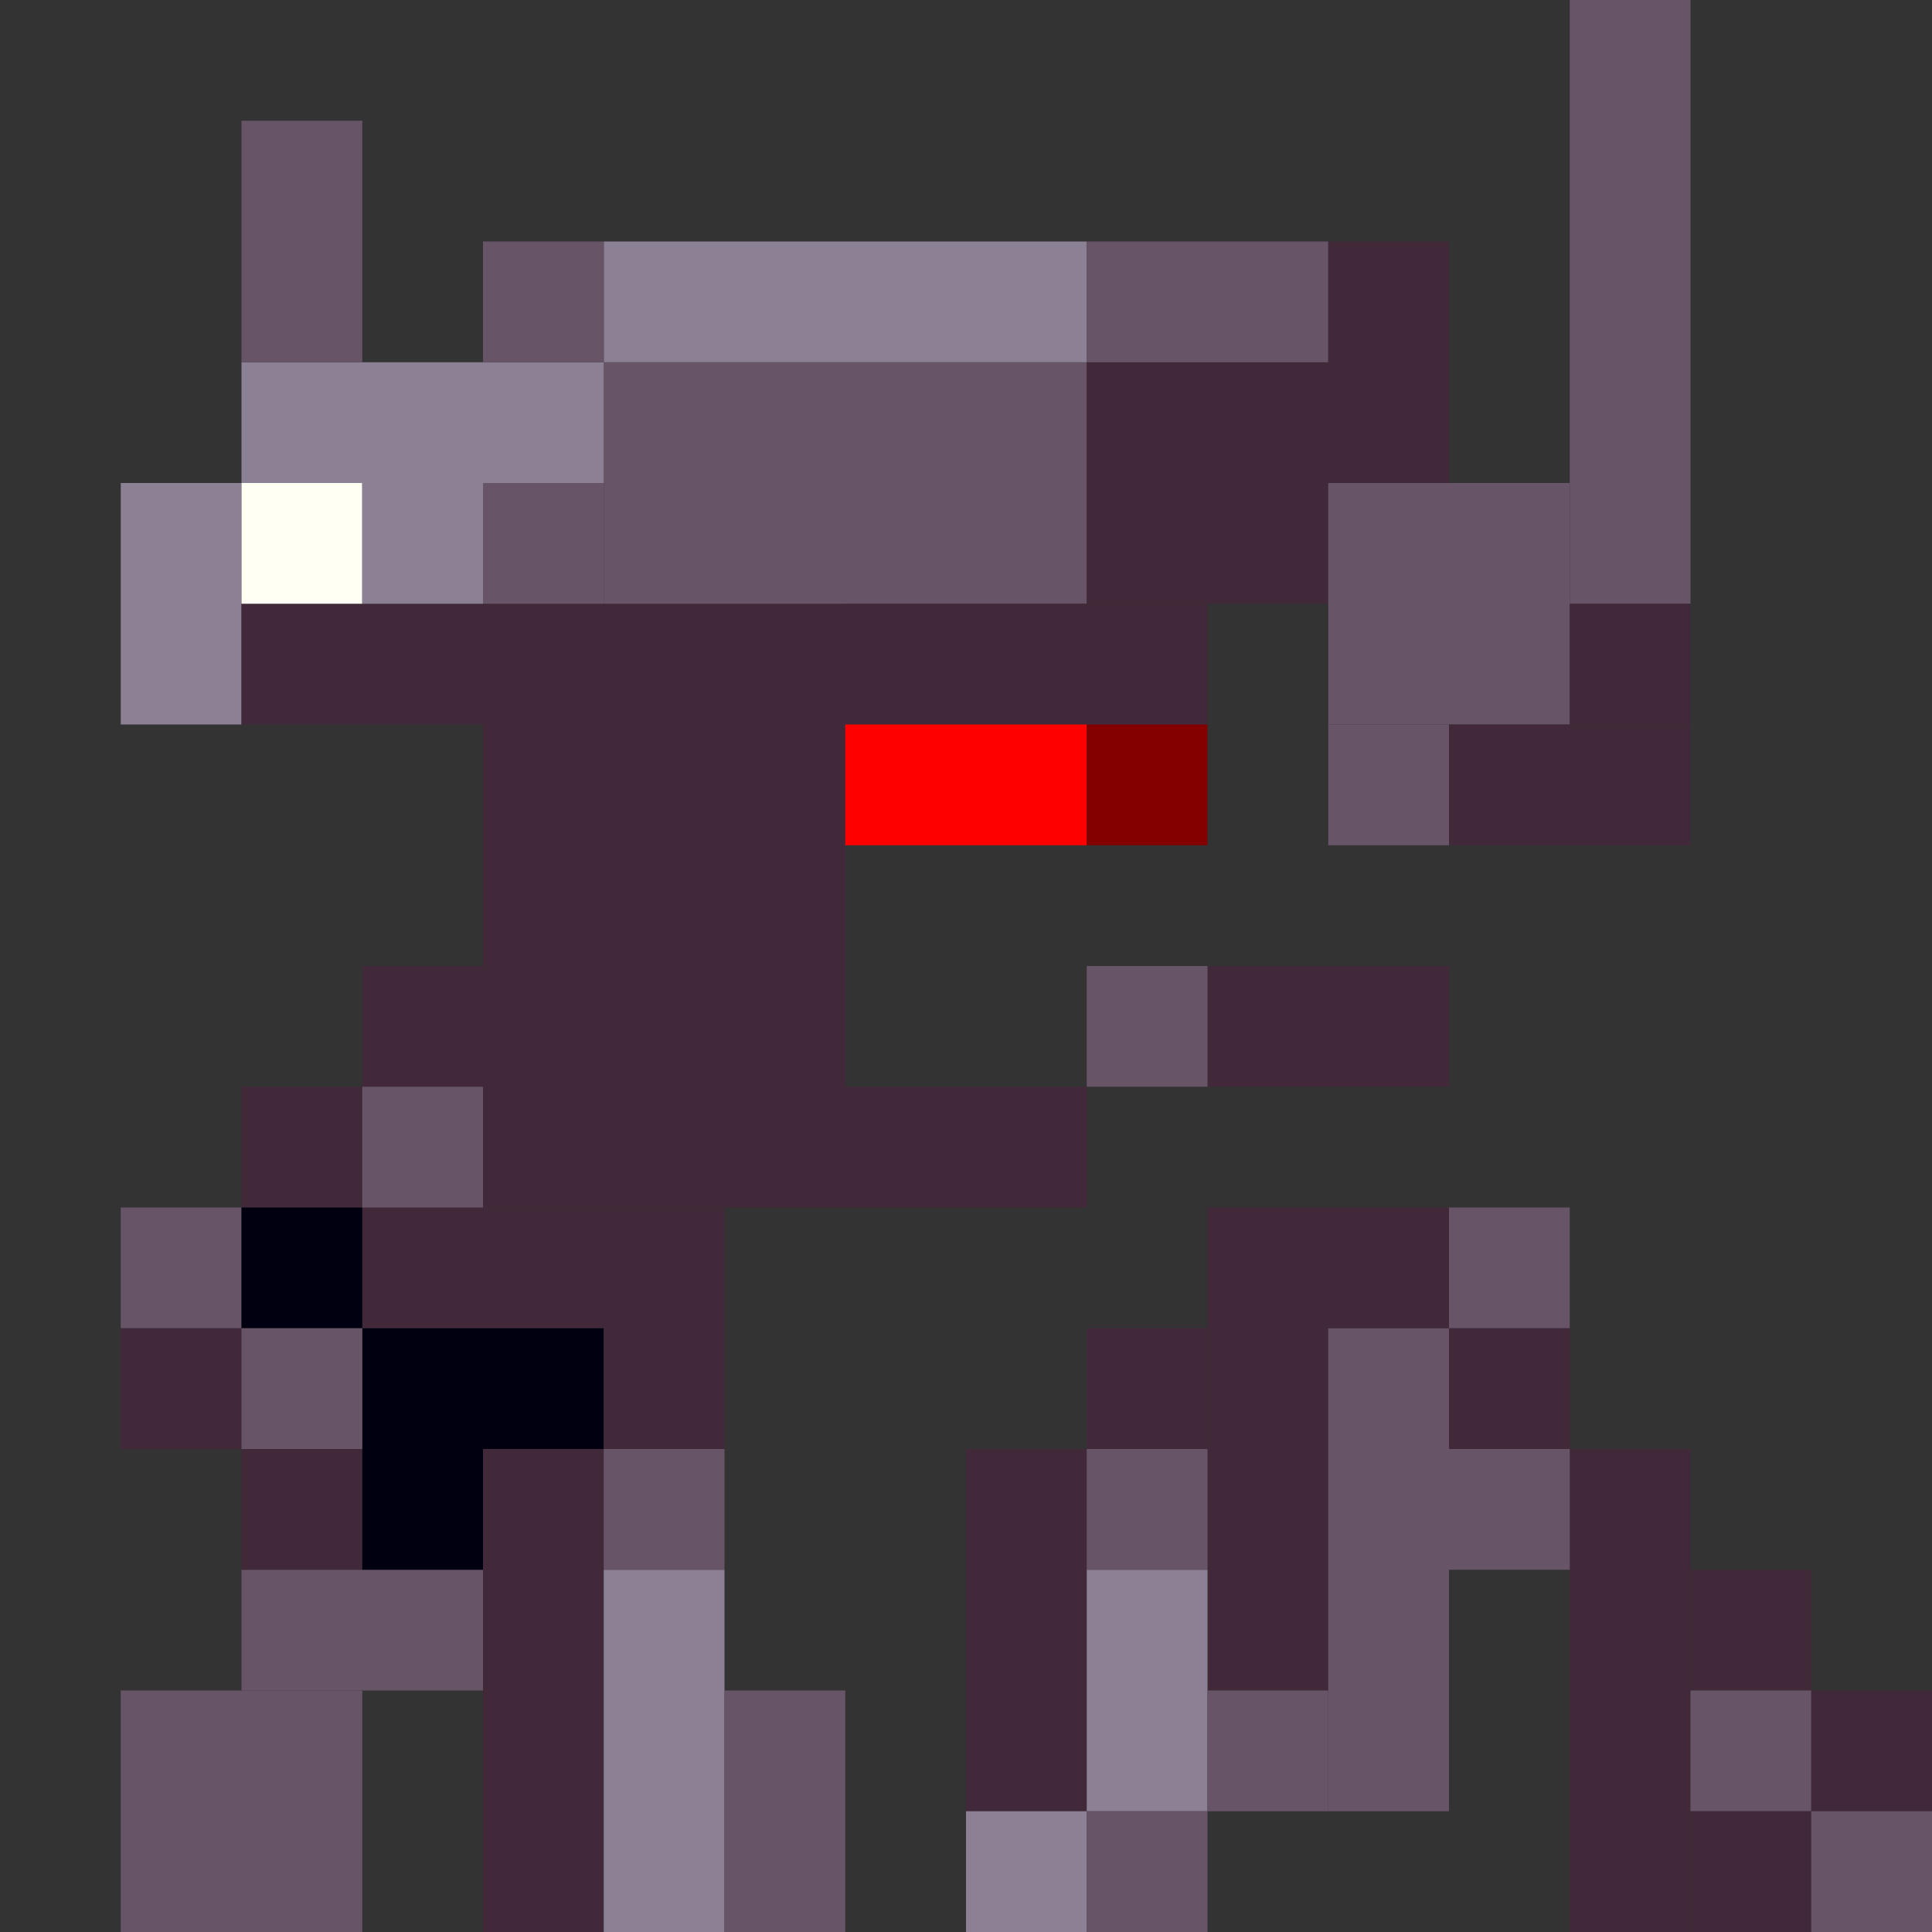 <!-- Created with Inkscape (http://www.inkscape.org/) --><svg xmlns:inkscape="http://www.inkscape.org/namespaces/inkscape" xmlns:sodipodi="http://sodipodi.sourceforge.net/DTD/sodipodi-0.dtd" xmlns="http://www.w3.org/2000/svg" xmlns:svg="http://www.w3.org/2000/svg" width="32" height="32" viewBox="0 0 32 32" version="1.1" id="svg1" inkscape:version="1.3 (0e150ed6c4, 2023-07-21)" sodipodi:docname="PLANTILLA.svg">
  <rect x="0" y="0" width="32" height="32" fill="#333333" stroke="none"/>
  <sodipodi:namedview id="namedview1" pagecolor="#b6b6b6" bordercolor="#666666" borderopacity="1.0" inkscape:showpageshadow="2" inkscape:pageopacity="0.0" inkscape:pagecheckerboard="true" inkscape:deskcolor="#d1d1d1" inkscape:document-units="px" showgrid="true" shape-rendering="crispEdges" inkscape:zoom="24.09375" inkscape:cx="16" inkscape:cy="16" inkscape:window-width="1920" inkscape:window-height="1009" inkscape:window-x="1912" inkscape:window-y="-8" inkscape:window-maximized="1" inkscape:current-layer="layer1">
    <inkscape:grid id="grid1" units="px" originx="0" originy="0" spacingx="1" spacingy="1" empcolor="#0099e5" empopacity="0.302" color="#0099e5" opacity="0.149" empspacing="4" dotted="false" gridanglex="30" gridanglez="30" visible="true"/>
  </sodipodi:namedview>
  <defs id="defs1"/>
  <g inkscape:label="Capa 1" inkscape:groupmode="layer" id="layer1"/>
<g inkscape:groupmode="layer" inkscape:label="Capa 1"><rect x="8" y="10" width="6" height="10" style="fill:#42293a"/><rect x="10" y="6" width="8" height="4" style="fill:#675567"/><rect x="26" y="0" width="2" height="10" style="fill:#675567"/><rect x="2" y="28" width="4" height="4" style="fill:#675567"/><rect x="8" y="24" width="2" height="8" style="fill:#42293a"/><rect x="10" y="4" width="8" height="2" style="fill:#8c8194"/><rect x="18" y="6" width="4" height="4" style="fill:#42293a"/><rect x="20" y="20" width="2" height="8" style="fill:#42293a"/><rect x="22" y="8" width="4" height="4" style="fill:#675567"/><rect x="22" y="22" width="2" height="8" style="fill:#675567"/><rect x="26" y="24" width="2" height="8" style="fill:#42293a"/><rect x="4" y="6" width="6" height="2" style="fill:#8c8194"/><rect x="6" y="20" width="6" height="2" style="fill:#42293a"/><rect x="10" y="26" width="2" height="6" style="fill:#8c8194"/><rect x="14" y="10" width="6" height="2" style="fill:#42293a"/><rect x="16" y="24" width="2" height="6" style="fill:#42293a"/><rect x="2" y="8" width="2" height="4" style="fill:#8c8194"/><rect x="4" y="2" width="2" height="4" style="fill:#675567"/><rect x="4" y="10" width="4" height="2" style="fill:#42293a"/><rect x="4" y="26" width="4" height="2" style="fill:#675567"/><rect x="6" y="22" width="4" height="2" style="fill:#000010"/><rect x="12" y="28" width="2" height="4" style="fill:#675567"/><rect x="14" y="12" width="4" height="2" style="fill:#ff0000"/><rect x="14" y="18" width="4" height="2" style="fill:#42293a"/><rect x="18" y="4" width="4" height="2" style="fill:#675567"/><rect x="18" y="26" width="2" height="4" style="fill:#8c8194"/><rect x="20" y="16" width="4" height="2" style="fill:#42293a"/><rect x="22" y="4" width="2" height="4" style="fill:#42293a"/><rect x="24" y="12" width="4" height="2" style="fill:#42293a"/><rect x="2" y="20" width="2" height="2" style="fill:#675567"/><rect x="2" y="22" width="2" height="2" style="fill:#42293a"/><rect x="4" y="8" width="2" height="2" style="fill:#fffff3"/><rect x="4" y="18" width="2" height="2" style="fill:#42293a"/><rect x="4" y="20" width="2" height="2" style="fill:#000010"/><rect x="4" y="22" width="2" height="2" style="fill:#675567"/><rect x="4" y="24" width="2" height="2" style="fill:#42293a"/><rect x="6" y="8" width="2" height="2" style="fill:#8c8194"/><rect x="6" y="16" width="2" height="2" style="fill:#42293a"/><rect x="6" y="18" width="2" height="2" style="fill:#675567"/><rect x="6" y="24" width="2" height="2" style="fill:#000010"/><rect x="8" y="4" width="2" height="2" style="fill:#675567"/><rect x="8" y="8" width="2" height="2" style="fill:#675567"/><rect x="10" y="22" width="2" height="2" style="fill:#42293a"/><rect x="10" y="24" width="2" height="2" style="fill:#675567"/><rect x="16" y="30" width="2" height="2" style="fill:#8c8194"/><rect x="18" y="12" width="2" height="2" style="fill:#840000"/><rect x="18" y="16" width="2" height="2" style="fill:#675567"/><rect x="18" y="22" width="2" height="2" style="fill:#42293a"/><rect x="18" y="24" width="2" height="2" style="fill:#675567"/><rect x="18" y="30" width="2" height="2" style="fill:#675567"/><rect x="20" y="28" width="2" height="2" style="fill:#675567"/><rect x="22" y="12" width="2" height="2" style="fill:#675567"/><rect x="22" y="20" width="2" height="2" style="fill:#42293a"/><rect x="24" y="20" width="2" height="2" style="fill:#675567"/><rect x="24" y="22" width="2" height="2" style="fill:#42293a"/><rect x="24" y="24" width="2" height="2" style="fill:#675567"/><rect x="26" y="10" width="2" height="2" style="fill:#42293a"/><rect x="28" y="26" width="2" height="2" style="fill:#42293a"/><rect x="28" y="28" width="2" height="2" style="fill:#675567"/><rect x="28" y="30" width="2" height="2" style="fill:#42293a"/><rect x="30" y="28" width="2" height="2" style="fill:#42293a"/><rect x="30" y="30" width="2" height="2" style="fill:#675567"/></g></svg>